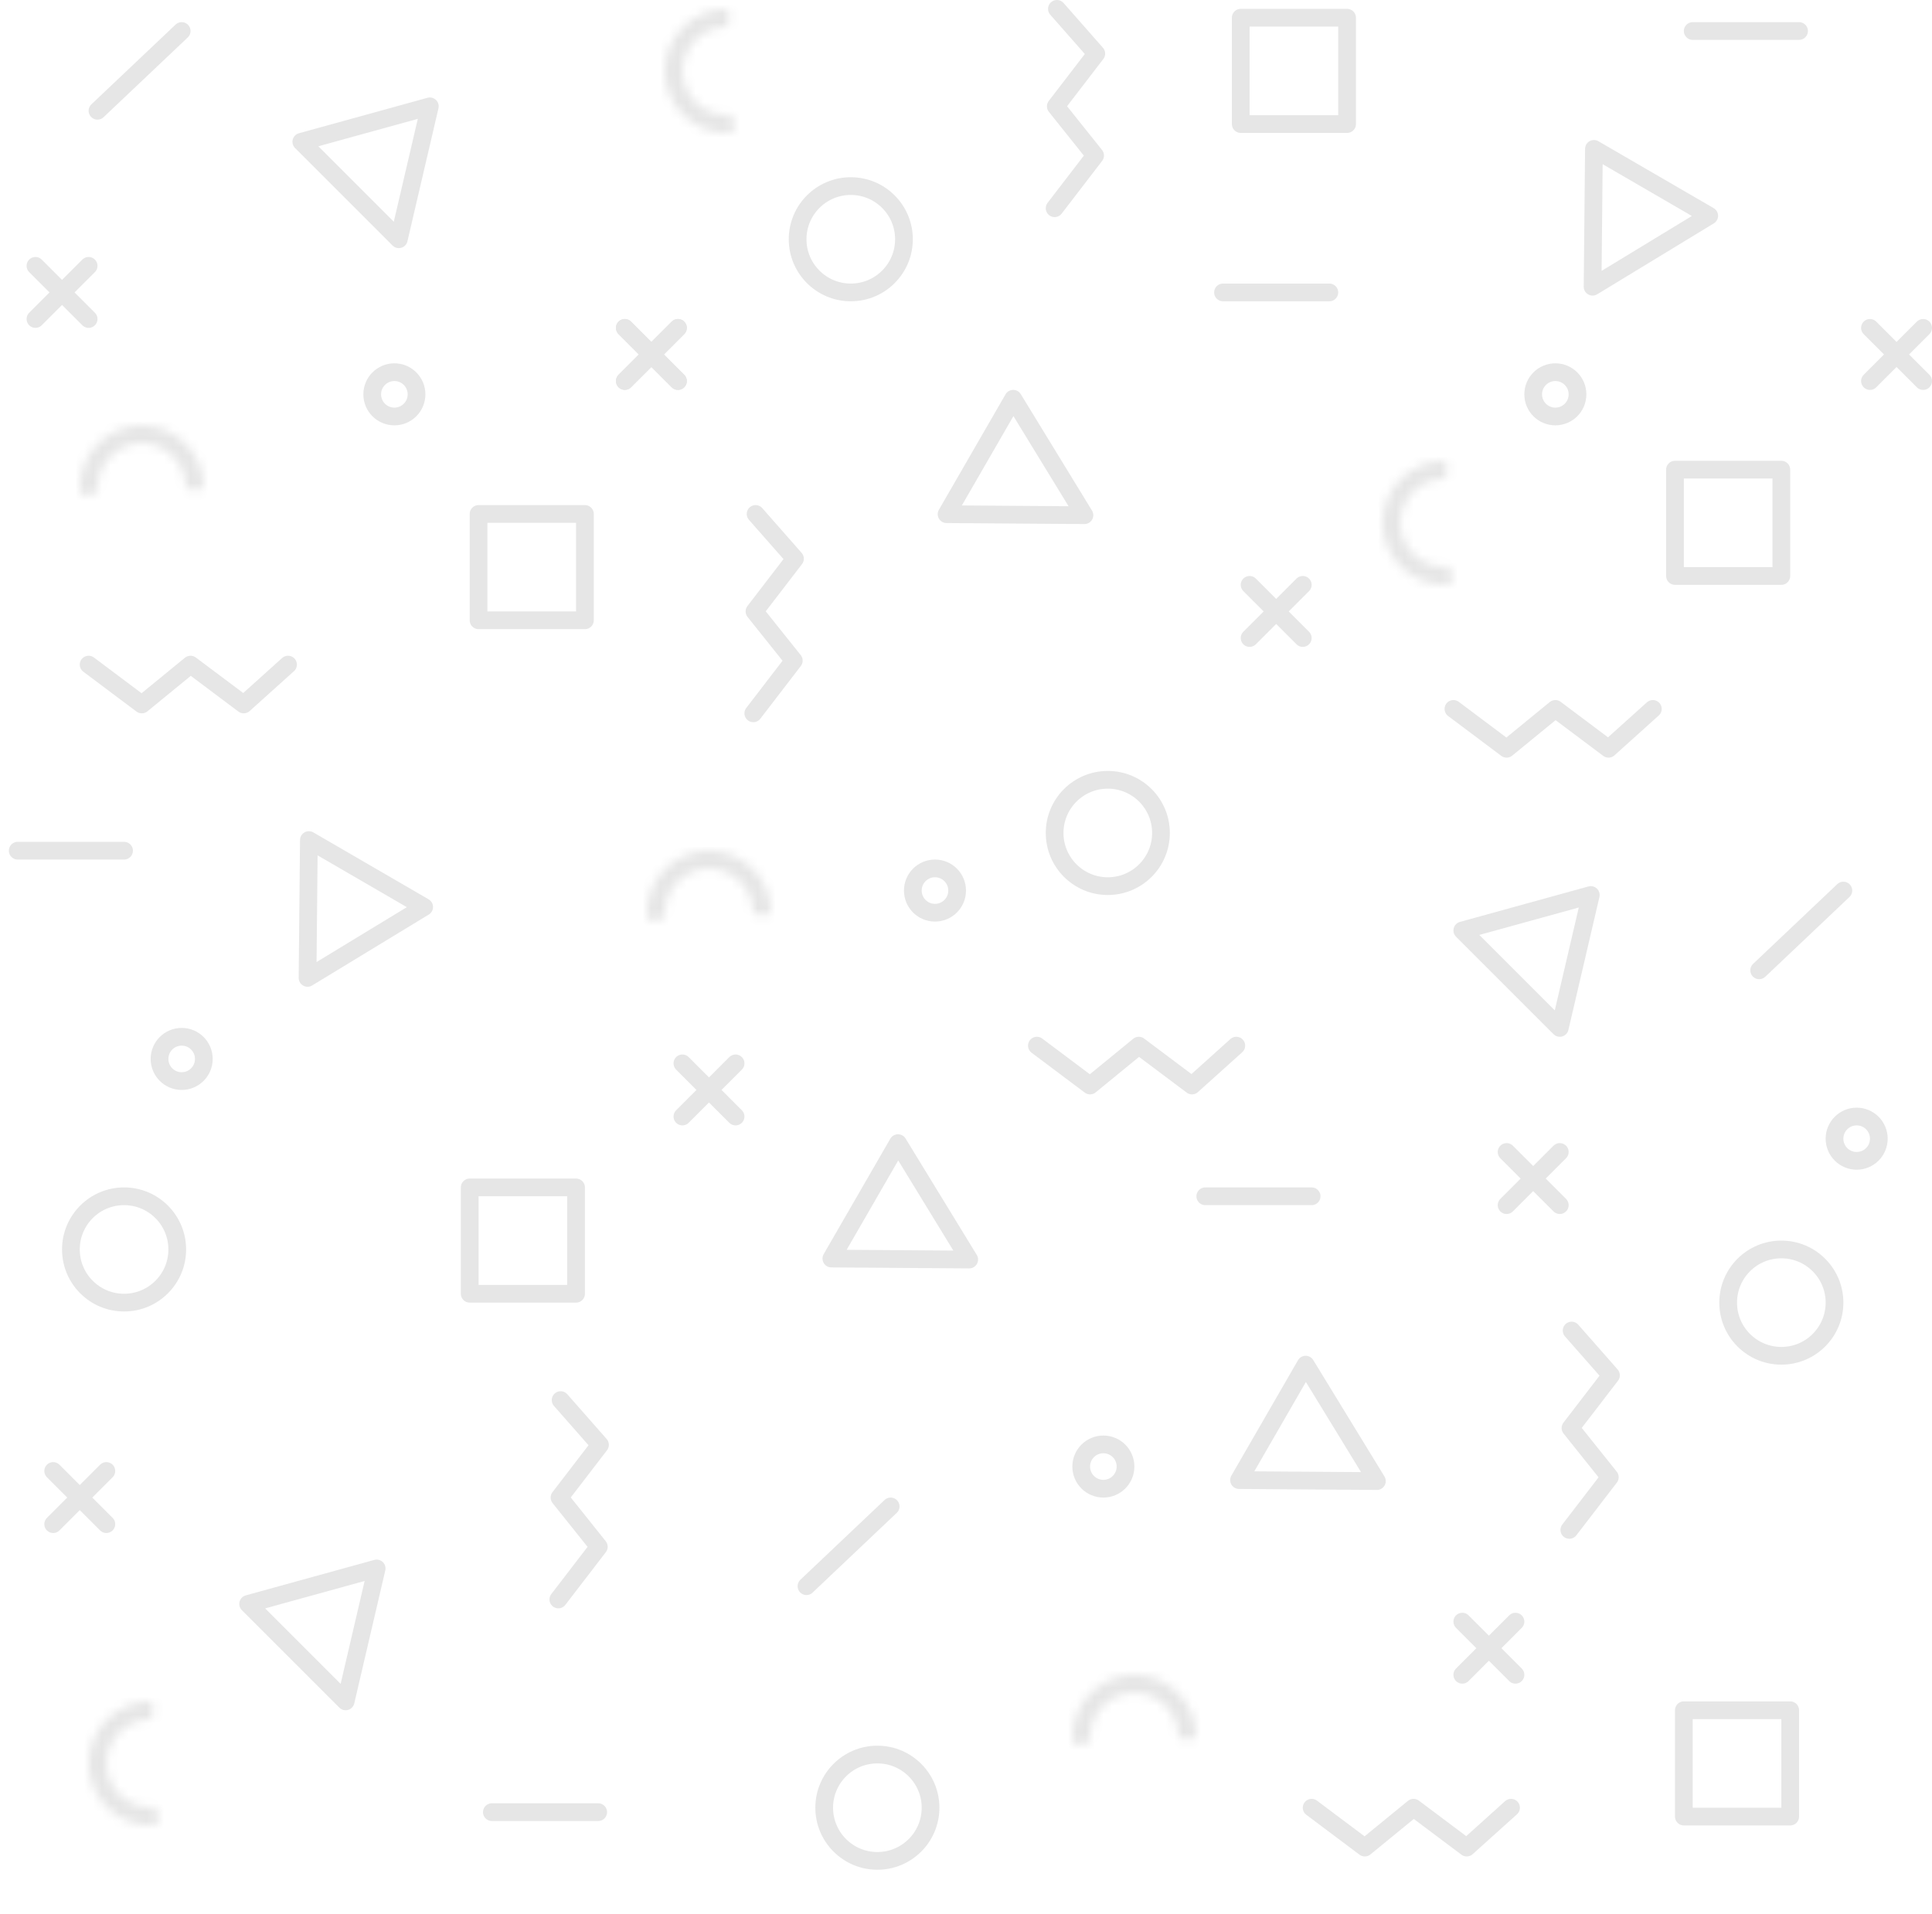 <svg fill="none" height="216" viewBox="0 0 218 216" width="218" xmlns="http://www.w3.org/2000/svg" xmlns:xlink="http://www.w3.org/1999/xlink"><mask id="a" fill="#fff"><path d="m163.865 65.946c-.958.119-1.931.039-2.857-.236-.926-.275-1.785-.738-2.523-1.361-.738-.623-1.339-1.392-1.765-2.258-.427-.867-.67-1.812-.713-2.777s.113-1.928.46-2.829.877-1.721 1.556-2.408c.679-.687 1.493-1.225 2.391-1.582.897-.357 1.859-.524 2.824-.491l-.069 2.023c-.686-.023-1.369.096-2.007.349-.638.254-1.217.637-1.7 1.125-.482.488-.859 1.071-1.105 1.712-.247.641-.358 1.325-.328 2.011.031.686.204 1.358.507 1.974s.73 1.162 1.255 1.605c.525.443 1.135.772 1.793.968.658.195 1.35.252 2.031.168z" fill="#fff"/></mask><mask id="b" fill="#fff"><path d="m82.865 14.946c-.958.119-1.931.039-2.857-.236-.926-.275-1.785-.738-2.523-1.361-.738-.623-1.339-1.392-1.766-2.258s-.669-1.812-.713-2.777.113-1.928.46-2.829c.347-.901.877-1.721 1.556-2.408.679-.687 1.493-1.225 2.39-1.582.897-.357 1.859-.524 2.824-.491l-.069 2.023c-.686-.023-1.37.096-2.007.349s-1.216.637-1.699 1.125c-.483.488-.859 1.071-1.106 1.711-.247.641-.358 1.325-.327 2.011.031.686.203 1.358.506 1.974.303.616.731 1.162 1.255 1.605.525.443 1.135.772 1.793.968.658.195 1.349.252 2.031.168z" fill="#fff"/></mask><mask id="c" fill="#fff"><path d="m9.054 55.866c-.119-.958-.039-1.931.236-2.857.275-.926.738-1.785 1.361-2.523.623-.738 1.392-1.339 2.258-1.766.867-.426 1.812-.669 2.777-.713.965-.043 1.928.113 2.829.46.901.347 1.721.877 2.408 1.556s1.225 1.493 1.582 2.39c.357.897.524 1.859.491 2.824l-2.023-.069c.023-.686-.096-1.37-.349-2.007s-.637-1.216-1.125-1.699-1.071-.859-1.711-1.106c-.641-.247-1.325-.358-2.011-.327-.686.031-1.358.203-1.974.507s-1.162.731-1.605 1.255c-.443.525-.772 1.135-.967 1.793s-.252 1.349-.167 2.031z" fill="#fff"/></mask><mask id="d" fill="#fff"><path d="m73.054 103.866c-.119-.959-.039-1.931.236-2.857.275-.926.738-1.785 1.361-2.523.623-.738 1.392-1.339 2.258-1.766.867-.426 1.812-.669 2.777-.713.965-.043 1.928.113 2.829.46.901.347 1.721.877 2.408 1.556s1.225 1.493 1.582 2.391c.357.897.524 1.859.491 2.824l-2.023-.069c.023-.686-.096-1.369-.349-2.007s-.637-1.217-1.125-1.699-1.071-.859-1.711-1.106c-.641-.247-1.325-.358-2.011-.327-.686.031-1.358.203-1.974.507s-1.162.731-1.605 1.255c-.443.524-.772 1.135-.967 1.794s-.252 1.349-.167 2.031z" fill="#fff"/></mask><mask id="e" fill="#fff"><path d="m121.054 196.866c-.119-.959-.039-1.931.236-2.857.274-.926.738-1.785 1.361-2.523.622-.738 1.391-1.339 2.258-1.766.866-.426 1.812-.669 2.776-.713.965-.043 1.929.114 2.83.461.901.346 1.721.876 2.408 1.555.686.679 1.225 1.493 1.582 2.391.357.897.524 1.859.491 2.824l-2.023-.069c.023-.686-.096-1.369-.349-2.007-.254-.638-.637-1.217-1.125-1.699-.488-.483-1.071-.86-1.711-1.106-.641-.247-1.326-.358-2.012-.327-.685.031-1.357.203-1.973.506s-1.163.731-1.605 1.255c-.443.525-.772 1.136-.968 1.794-.195.658-.252 1.349-.167 2.031z" fill="#fff"/></mask><mask id="f" fill="#fff"><path d="m17.865 205.946c-.958.12-1.931.039-2.857-.235-.926-.275-1.785-.739-2.523-1.361-.738-.623-1.339-1.392-1.766-2.259-.426-.866-.669-1.812-.713-2.776-.043-.965.113-1.929.46-2.83.347-.901.877-1.721 1.556-2.408.679-.686 1.493-1.225 2.39-1.582.897-.357 1.859-.524 2.824-.491l-.069 2.023c-.686-.023-1.37.096-2.007.349-.638.254-1.216.637-1.699 1.125-.483.488-.859 1.071-1.106 1.711-.247.641-.358 1.326-.327 2.012.031.685.203 1.357.506 1.973.303.616.731 1.163 1.255 1.605.525.443 1.135.773 1.793.968s1.349.252 2.031.167z" fill="#fff"/></mask><g stroke="#e6e6e6"><path d="m48.5 12-14.5 4 11 11z" stroke-linejoin="round" stroke-width="2"/><path d="m42.5 177-14.5 4 11 11z" stroke-linejoin="round" stroke-width="2"/><path d="m179.5 101-14.5 4 11 11z" stroke-linejoin="round" stroke-width="2"/><path d="m114.327 45-7.519 13.027 15.556.113z" stroke-linejoin="round" stroke-width="2"/><path d="m147.327 154-7.519 13.027 15.556.113z" stroke-linejoin="round" stroke-width="2"/><path d="m101.327 129-7.519 13.027 15.556.113z" stroke-linejoin="round" stroke-width="2"/><path d="m47.862 102.353-13.008-7.552-.152 15.555z" stroke-linejoin="round" stroke-width="2"/><path d="m192.862 24.353-13.008-7.552-.152 15.556z" stroke-linejoin="round" stroke-width="2"/><path d="m66 58h-12v12h12z" stroke-linejoin="round" stroke-width="2"/><path d="m152 2h-12v12h12z" stroke-linejoin="round" stroke-width="2"/><path d="m201 53h-12v12h12z" stroke-linejoin="round" stroke-width="2"/><path d="m65 134h-12v12h12z" stroke-linejoin="round" stroke-width="2"/><path d="m202 193h-12v12h12z" stroke-linejoin="round" stroke-width="2"/><circle cx="96" cy="27" r="6" stroke-width="2"/><circle cx="125" cy="94" r="6" stroke-width="2"/><circle cx="14" cy="141" r="6" stroke-width="2"/><circle cx="201" cy="147" r="6" stroke-width="2"/><circle cx="99" cy="204" r="6" stroke-width="2"/><path d="m163.865 65.946c-.958.119-1.931.039-2.857-.236-.926-.275-1.785-.738-2.523-1.361-.738-.623-1.339-1.392-1.765-2.258-.427-.867-.67-1.812-.713-2.777s.113-1.928.46-2.829.877-1.721 1.556-2.408c.679-.687 1.493-1.225 2.391-1.582.897-.357 1.859-.524 2.824-.491l-.069 2.023c-.686-.023-1.369.096-2.007.349-.638.254-1.217.637-1.7 1.125-.482.488-.859 1.071-1.105 1.712-.247.641-.358 1.325-.328 2.011.031.686.204 1.358.507 1.974s.73 1.162 1.255 1.605c.525.443 1.135.772 1.793.968.658.195 1.35.252 2.031.168z" mask="url(#a)" stroke-width="4"/><path d="m82.865 14.946c-.958.119-1.931.039-2.857-.236-.926-.275-1.785-.738-2.523-1.361-.738-.623-1.339-1.392-1.766-2.258s-.669-1.812-.713-2.777.113-1.928.46-2.829c.347-.901.877-1.721 1.556-2.408.679-.687 1.493-1.225 2.39-1.582.897-.357 1.859-.524 2.824-.491l-.069 2.023c-.686-.023-1.37.096-2.007.349s-1.216.637-1.699 1.125c-.483.488-.859 1.071-1.106 1.711-.247.641-.358 1.325-.327 2.011.031.686.203 1.358.506 1.974.303.616.731 1.162 1.255 1.605.525.443 1.135.772 1.793.968.658.195 1.349.252 2.031.168z" mask="url(#b)" stroke-width="4"/><path d="m9.054 55.866c-.119-.958-.039-1.931.236-2.857.275-.926.738-1.785 1.361-2.523.623-.738 1.392-1.339 2.258-1.766.867-.426 1.812-.669 2.777-.713.965-.043 1.928.113 2.829.46.901.347 1.721.877 2.408 1.556s1.225 1.493 1.582 2.39c.357.897.524 1.859.491 2.824l-2.023-.069c.023-.686-.096-1.37-.349-2.007s-.637-1.216-1.125-1.699-1.071-.859-1.711-1.106c-.641-.247-1.325-.358-2.011-.327-.686.031-1.358.203-1.974.507s-1.162.731-1.605 1.255c-.443.525-.772 1.135-.967 1.793s-.252 1.349-.167 2.031z" mask="url(#c)" stroke-width="4"/><path d="m73.054 103.866c-.119-.959-.039-1.931.236-2.857.275-.926.738-1.785 1.361-2.523.623-.738 1.392-1.339 2.258-1.766.867-.426 1.812-.669 2.777-.713.965-.043 1.928.113 2.829.46.901.347 1.721.877 2.408 1.556s1.225 1.493 1.582 2.391c.357.897.524 1.859.491 2.824l-2.023-.069c.023-.686-.096-1.369-.349-2.007s-.637-1.217-1.125-1.699-1.071-.859-1.711-1.106c-.641-.247-1.325-.358-2.011-.327-.686.031-1.358.203-1.974.507s-1.162.731-1.605 1.255c-.443.524-.772 1.135-.967 1.794s-.252 1.349-.167 2.031z" mask="url(#d)" stroke-width="4"/><path d="m121.054 196.866c-.119-.959-.039-1.931.236-2.857.274-.926.738-1.785 1.361-2.523.622-.738 1.391-1.339 2.258-1.766.866-.426 1.812-.669 2.776-.713.965-.043 1.929.114 2.83.461.901.346 1.721.876 2.408 1.555.686.679 1.225 1.493 1.582 2.391.357.897.524 1.859.491 2.824l-2.023-.069c.023-.686-.096-1.369-.349-2.007-.254-.638-.637-1.217-1.125-1.699-.488-.483-1.071-.86-1.711-1.106-.641-.247-1.326-.358-2.012-.327-.685.031-1.357.203-1.973.506s-1.163.731-1.605 1.255c-.443.525-.772 1.136-.968 1.794-.195.658-.252 1.349-.167 2.031z" mask="url(#e)" stroke-width="4"/><path d="m17.865 205.946c-.958.12-1.931.039-2.857-.235-.926-.275-1.785-.739-2.523-1.361-.738-.623-1.339-1.392-1.766-2.259-.426-.866-.669-1.812-.713-2.776-.043-.965.113-1.929.46-2.83.347-.901.877-1.721 1.556-2.408.679-.686 1.493-1.225 2.39-1.582.897-.357 1.859-.524 2.824-.491l-.069 2.023c-.686-.023-1.37.096-2.007.349-.638.254-1.216.637-1.699 1.125-.483.488-.859 1.071-1.106 1.711-.247.641-.358 1.326-.327 2.012.031.685.203 1.357.506 1.973.303.616.731 1.163 1.255 1.605.525.443 1.135.773 1.793.968s1.349.252 2.031.167z" mask="url(#f)" stroke-width="4"/><g stroke-width="2"><circle cx="105.5" cy="100.5" r="2.5"/><circle cx="20.5" cy="119.5" r="2.5"/><circle cx="44.5" cy="44.5" r="2.5"/><circle cx="175.5" cy="44.5" r="2.5"/><circle cx="209.5" cy="128.5" r="2.5"/><circle cx="124.5" cy="165.5" r="2.5"/><path d="m136 135h12m-137-122.5 9.5-9m170.5 0h12m-201 92.5h12m41.5 108.5h12m70.5-171.5h12m-59 146 9.5-9m98-60.5 9.5-9" stroke-linecap="round" stroke-linejoin="round"/><path d="m70.5 43 6-6m-6 0 6 6" stroke-linecap="round" stroke-linejoin="round"/><path d="m141 72 6-6m-6 0 6 6" stroke-linecap="round" stroke-linejoin="round"/><path d="m77 126 6-6m-6 0 6 6" stroke-linecap="round" stroke-linejoin="round"/><path d="m170 136 6-6m-6 0 6 6" stroke-linecap="round" stroke-linejoin="round"/><path d="m211 43 6-6m-6 0 6 6" stroke-linecap="round" stroke-linejoin="round"/><path d="m6 172 6-6m-6 0 6 6" stroke-linecap="round" stroke-linejoin="round"/><path d="m165 189 6-6m-6 0 6 6" stroke-linecap="round" stroke-linejoin="round"/><path d="m70.5 43 6-6m-6 0 6 6" stroke-linecap="round" stroke-linejoin="round"/><path d="m4 36 6-6m-6 0 6 6" stroke-linecap="round" stroke-linejoin="round"/><path d="m10 75 6 4.5 5.5-4.5 6 4.5 5-4.5" stroke-linecap="round" stroke-linejoin="round"/><path d="m117 118 6 4.5 5.5-4.5 6 4.5 5-4.5" stroke-linecap="round" stroke-linejoin="round"/><path d="m164 80 6 4.5 5.5-4.5 6 4.5 5-4.5" stroke-linecap="round" stroke-linejoin="round"/><path d="m148 204 6 4.5 5.5-4.5 6 4.5 5-4.5" stroke-linecap="round" stroke-linejoin="round"/><path d="m177.077 172.651 4.569-5.948-4.437-5.551 4.569-5.948-4.443-5.051" stroke-linecap="round" stroke-linejoin="round"/><path d="m63 180.499 4.569-5.948-4.437-5.552 4.569-5.948-4.442-5.051" stroke-linecap="round" stroke-linejoin="round"/><path d="m85 80.499 4.569-5.948-4.437-5.551 4.569-5.948-4.442-5.051" stroke-linecap="round" stroke-linejoin="round"/><path d="m119 23.498 4.569-5.948-4.437-5.551 4.569-5.948-4.443-5.051" stroke-linecap="round" stroke-linejoin="round"/></g></g></svg>

